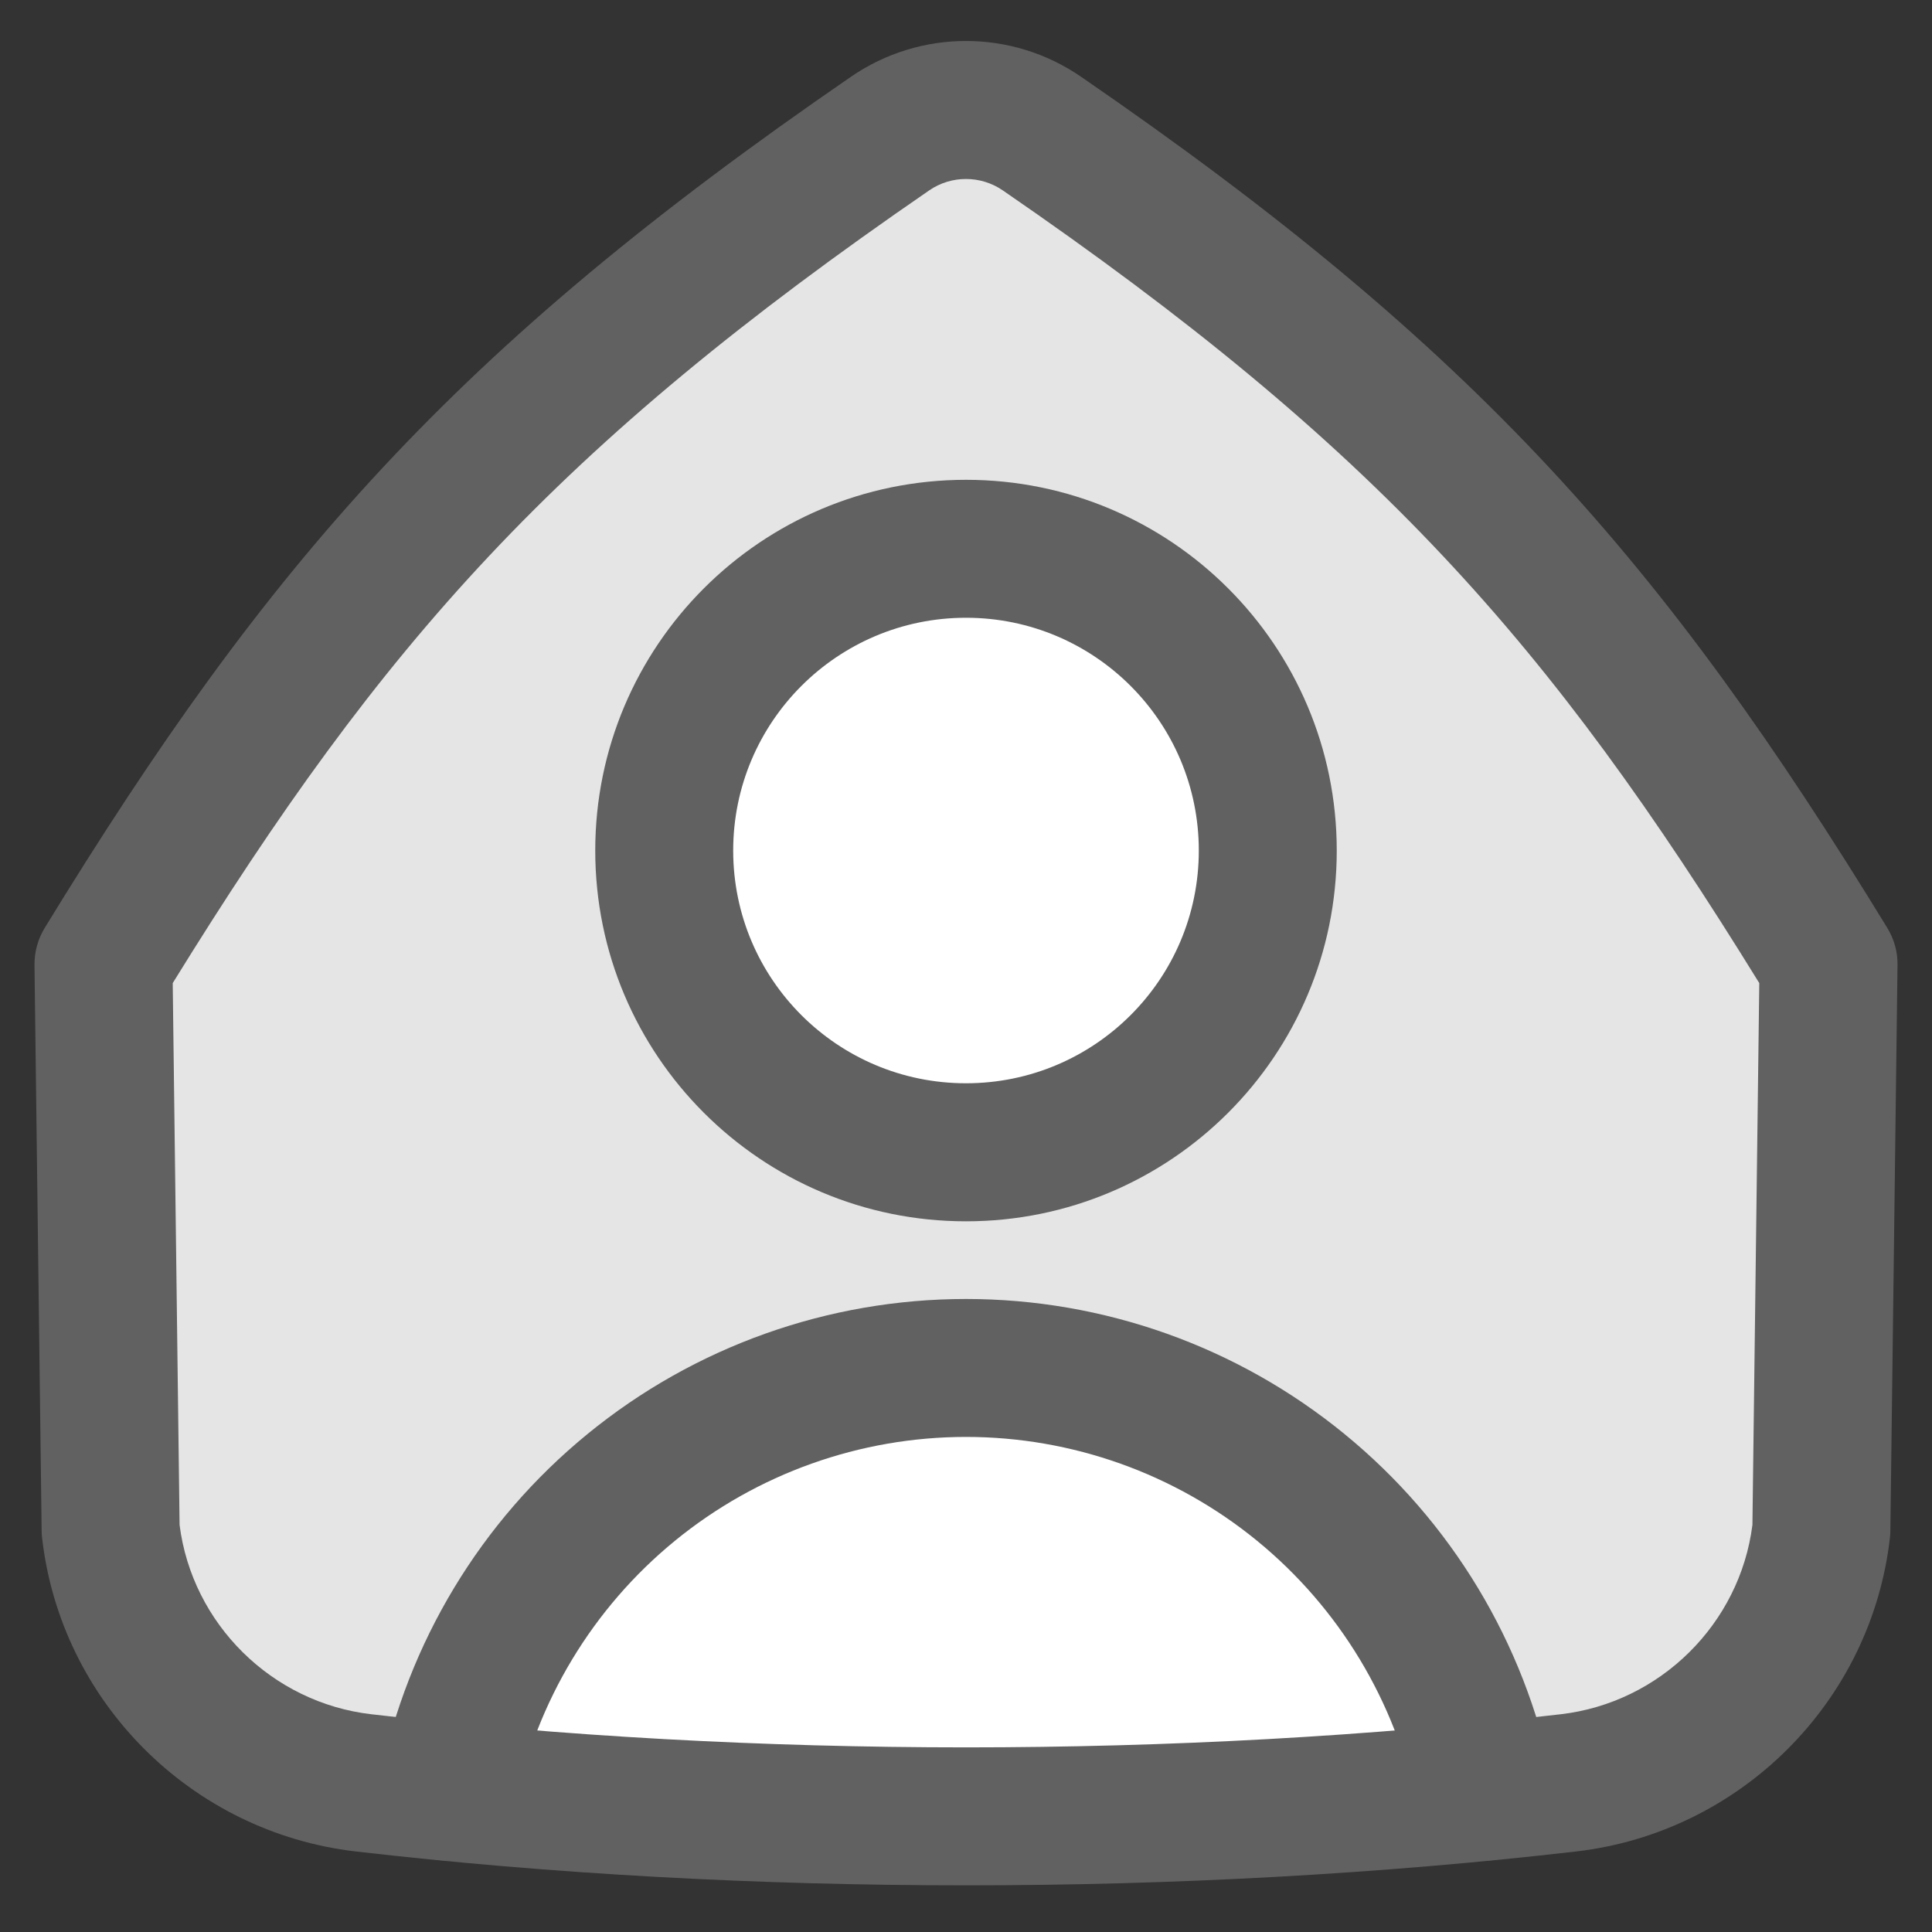 <svg aria-label="Graphics Symbol" role="graphics-symbol" width="20" height="20" viewbox="0 0 20 20" fill="none" xmlns="http://www.w3.org/2000/svg">
												<rect width="100%" height="100%" fill="#333333" stroke="none"/>
												<g clip-path="url(#clip0_2287_109097)">
													<path d="M1.145 15.833L1.071 9.979C3.342 6.269 5.195 4.144 9.215 1.382C9.688 1.057 10.312 1.057 10.785 1.382C14.805 4.144 16.658 6.269 18.929 9.979L18.855 15.833C18.701 17.204 17.608 18.297 16.237 18.456C12.248 18.918 7.752 18.918 3.763 18.456C2.392 18.297 1.299 17.204 1.145 15.833Z" fill="#E5E5E5"></path>
													<path d="M10 11.929C11.725 11.929 13.124 10.53 13.124 8.805C13.124 7.08 11.725 5.681 10 5.681C8.275 5.681 6.876 7.08 6.876 8.805C6.876 10.53 8.275 11.929 10 11.929Z" fill="white"></path>
													<path fill-rule="evenodd" clip-rule="evenodd" d="M6.162 8.805C6.162 6.685 7.88 4.967 10 4.967C12.12 4.967 13.838 6.685 13.838 8.805C13.838 10.925 12.12 12.643 10 12.643C7.88 12.643 6.162 10.925 6.162 8.805ZM10 6.395C8.669 6.395 7.59 7.474 7.59 8.805C7.59 10.136 8.669 11.214 10 11.214C11.331 11.214 12.41 10.136 12.41 8.805C12.41 7.474 11.331 6.395 10 6.395Z" fill="#616161"></path>
													<path d="M4.634 18.547C4.886 17.309 5.557 16.196 6.535 15.397C7.513 14.598 8.737 14.161 10 14.161C11.263 14.161 12.487 14.598 13.465 15.397C14.443 16.196 15.114 17.309 15.366 18.547" fill="white"></path>
													<path fill-rule="evenodd" clip-rule="evenodd" d="M10 14.875C8.902 14.875 7.837 15.255 6.987 15.95C6.137 16.645 5.553 17.613 5.334 18.689C5.256 19.076 4.879 19.325 4.492 19.247C4.105 19.168 3.856 18.791 3.934 18.405C4.218 17.006 4.977 15.747 6.083 14.844C7.188 13.94 8.572 13.447 10 13.447C11.428 13.447 12.812 13.94 13.917 14.844L13.917 14.844C15.023 15.747 15.782 17.006 16.066 18.405C16.144 18.791 15.894 19.168 15.508 19.247C15.121 19.325 14.744 19.076 14.666 18.689C14.447 17.613 13.863 16.645 13.013 15.95M10 14.875C11.098 14.875 12.163 15.255 13.013 15.95L10 14.875Z" fill="#616161"></path>
													<path fill-rule="evenodd" clip-rule="evenodd" d="M10.381 1.971C10.152 1.814 9.848 1.813 9.619 1.971C5.753 4.628 3.962 6.654 1.788 10.177L1.859 15.786C1.989 16.81 2.814 17.627 3.845 17.746C7.78 18.203 12.22 18.203 16.155 17.746C17.186 17.627 18.011 16.81 18.141 15.786L18.212 10.177C16.039 6.654 14.248 4.628 10.381 1.971L10.381 1.971ZM8.81 0.794C9.527 0.301 10.473 0.301 11.19 0.794C15.299 3.617 17.22 5.819 19.538 9.607C19.608 9.722 19.645 9.854 19.643 9.989L19.569 15.842C19.569 15.866 19.568 15.889 19.565 15.913C19.374 17.616 18.019 18.968 16.319 19.166C12.275 19.634 7.725 19.634 3.681 19.166C1.981 18.968 0.626 17.616 0.435 15.913C0.432 15.889 0.431 15.866 0.431 15.842L0.357 9.989C0.356 9.854 0.392 9.722 0.462 9.607C2.78 5.819 4.701 3.617 8.81 0.794L9.173 1.322L8.81 0.794Z" fill="#616161"></path>
												</g>
												<defs>
													<clipPath id="clip0_2287_109097">
														<rect width="20" height="20" fill="white"></rect>
													</clipPath>
												</defs>
											</svg>